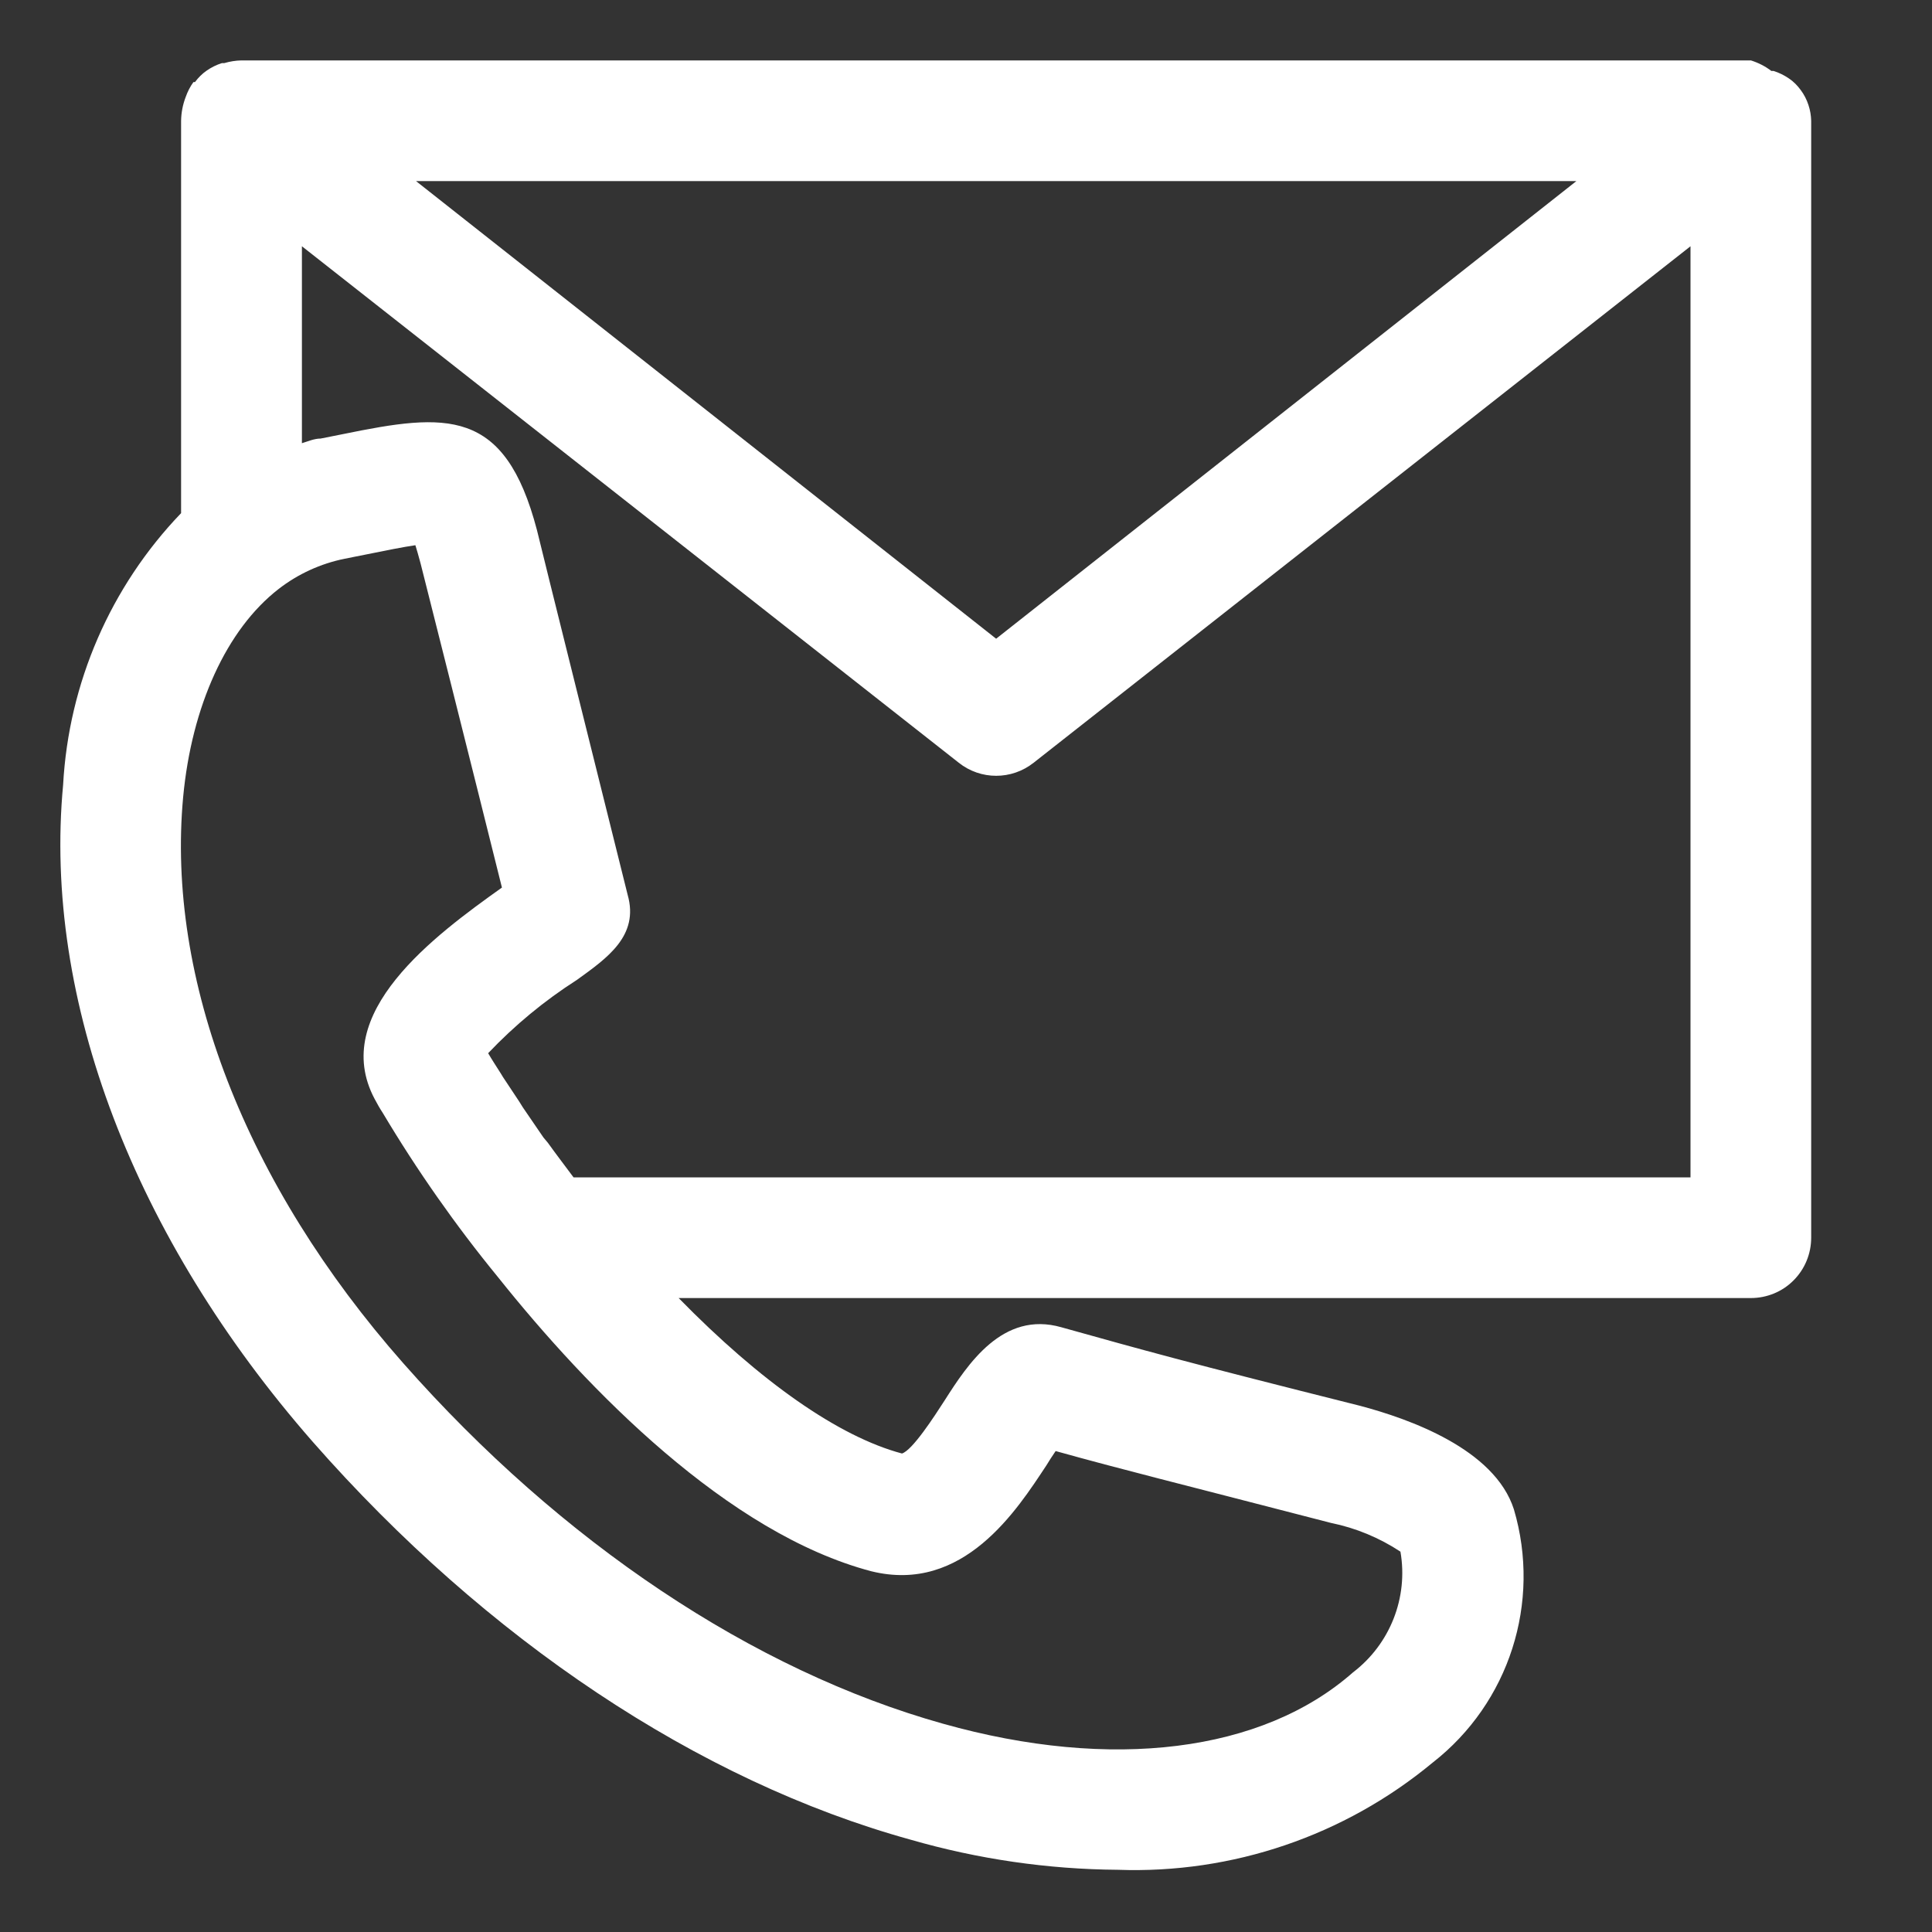 <svg width="15" height="15" viewBox="0 0 15 15" fill="none" xmlns="http://www.w3.org/2000/svg">
<rect x="0" y="0" width="15" height="15" fill="#333333" stroke="none"/>
<path d="M1.406 3.984C0.858 4.555 0.533 5.303 0.49 6.094C0.333 7.762 1.041 9.609 2.428 11.194C3.776 12.729 5.423 13.828 7.069 14.283C7.592 14.434 8.134 14.513 8.679 14.517C9.568 14.549 10.438 14.253 11.123 13.685C11.718 13.221 11.967 12.441 11.754 11.719C11.604 11.25 10.941 11.016 10.561 10.915C9.171 10.566 8.897 10.488 8.241 10.305C7.784 10.174 7.512 10.594 7.334 10.873C7.254 10.997 7.085 11.259 7.003 11.285C6.511 11.154 5.904 10.727 5.269 10.078H13.594C13.718 10.078 13.838 10.029 13.925 9.941C14.013 9.853 14.062 9.734 14.062 9.609V0.938C14.061 0.896 14.054 0.855 14.041 0.816C14.027 0.773 14.007 0.734 13.98 0.698C13.955 0.664 13.925 0.633 13.889 0.609C13.852 0.584 13.812 0.564 13.77 0.551H13.753C13.705 0.514 13.651 0.487 13.594 0.469H1.875C1.83 0.47 1.785 0.477 1.741 0.49H1.723C1.681 0.503 1.641 0.523 1.605 0.548C1.57 0.572 1.539 0.603 1.514 0.637H1.502C1.476 0.673 1.456 0.712 1.441 0.755C1.419 0.813 1.407 0.875 1.406 0.938L1.406 3.984ZM8.123 11.379C8.144 11.344 8.17 11.304 8.196 11.266C8.728 11.414 9.087 11.501 10.334 11.824C10.526 11.863 10.709 11.939 10.873 12.047C10.935 12.404 10.792 12.765 10.505 12.984C9.801 13.605 8.63 13.751 7.322 13.383C5.848 12.97 4.359 11.976 3.131 10.584C1.903 9.192 1.291 7.598 1.422 6.188C1.488 5.484 1.758 4.887 2.163 4.573C2.314 4.456 2.489 4.376 2.676 4.338L2.852 4.303C2.99 4.275 3.129 4.247 3.225 4.233C3.236 4.266 3.248 4.312 3.265 4.373C3.281 4.434 3.679 6.014 3.897 6.891C3.37 7.266 2.557 7.868 2.908 8.531C2.928 8.569 2.949 8.606 2.972 8.641C3.238 9.087 3.536 9.512 3.865 9.914C4.568 10.795 5.653 11.906 6.764 12.199C7.481 12.377 7.898 11.719 8.123 11.379L8.123 11.379ZM4.453 9.141C4.383 9.047 4.315 8.958 4.254 8.873L4.219 8.831L4.059 8.597L4.031 8.552L3.905 8.362L3.888 8.334C3.851 8.276 3.816 8.222 3.79 8.177C3.996 7.96 4.227 7.769 4.479 7.608C4.713 7.439 4.964 7.266 4.873 6.947C4.746 6.436 4.195 4.228 4.169 4.116C3.919 3.162 3.466 3.206 2.665 3.37L2.489 3.405C2.44 3.405 2.393 3.426 2.344 3.441V1.912L7.444 5.922C7.614 6.057 7.854 6.057 8.025 5.922L13.125 1.912V9.141L4.453 9.141ZM12.239 1.406L7.734 4.959L3.23 1.406H12.239Z" fill="white"/>
</svg>
